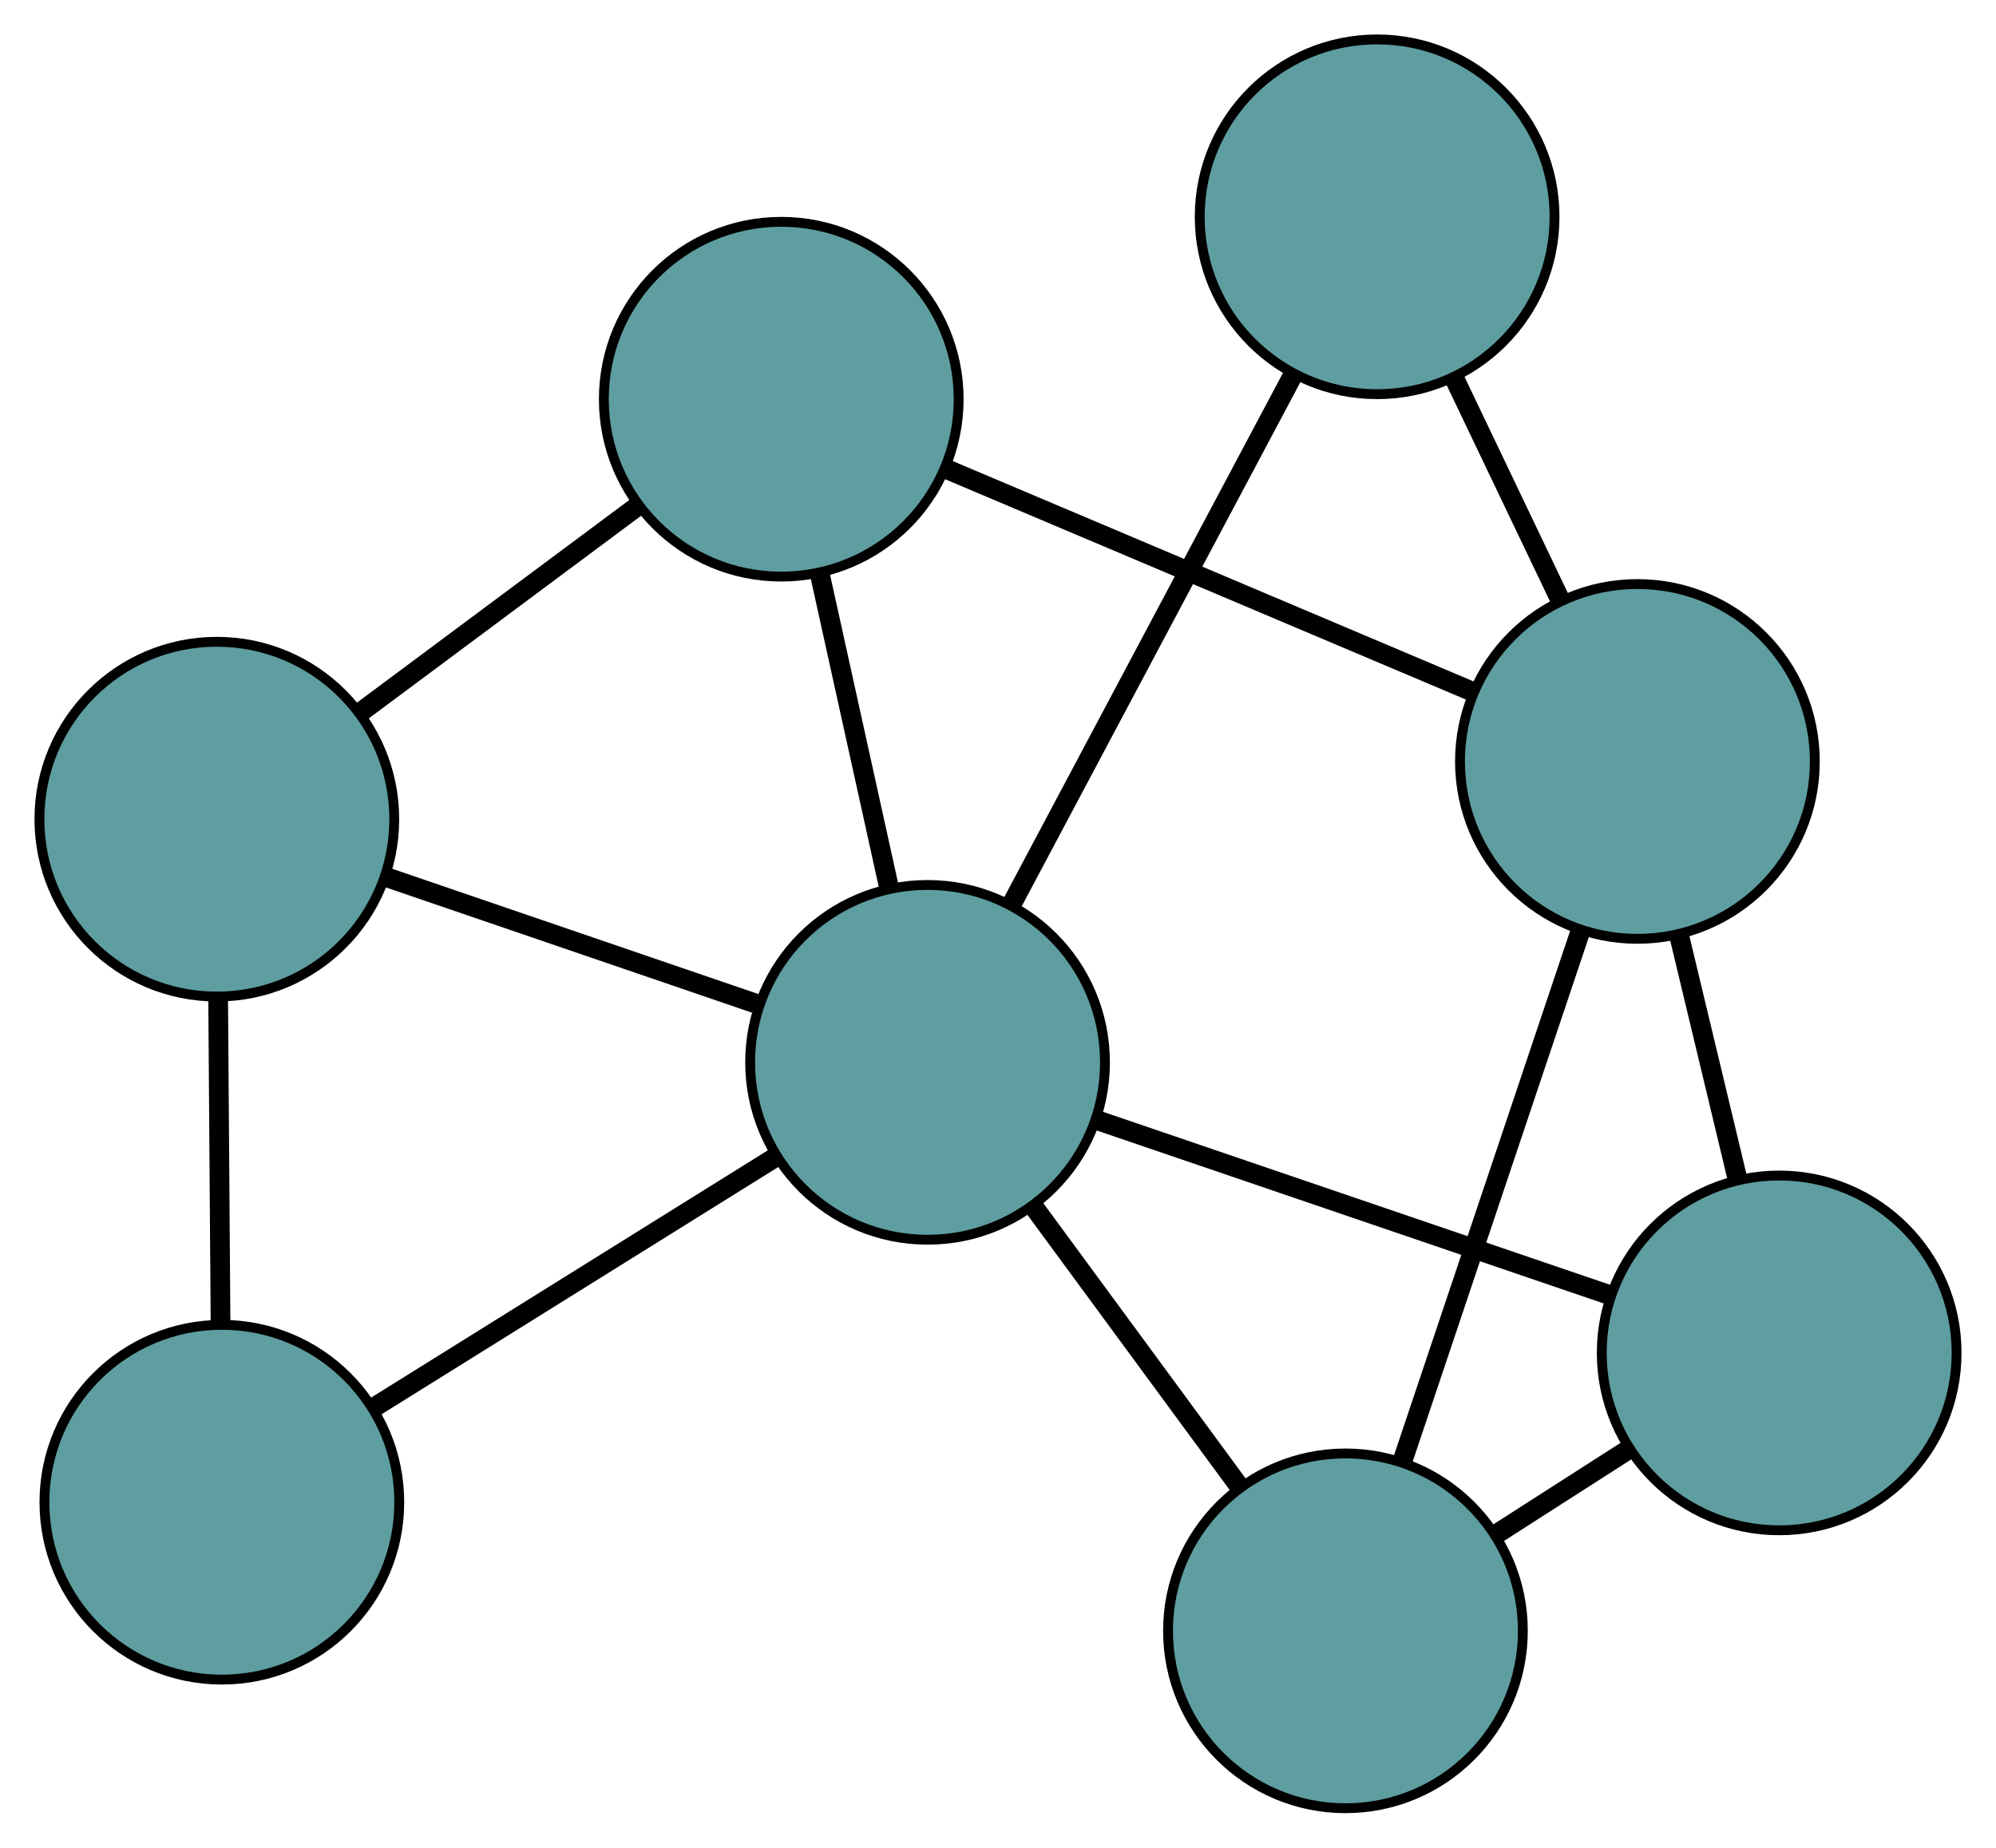 <?xml version="1.0" encoding="UTF-8" standalone="no"?>
<!DOCTYPE svg PUBLIC "-//W3C//DTD SVG 1.1//EN"
 "http://www.w3.org/Graphics/SVG/1.1/DTD/svg11.dtd">
<!-- Generated by graphviz version 2.36.0 (20140111.2315)
 -->
<!-- Title: G Pages: 1 -->
<svg width="100%" height="100%"
 viewBox="0.00 0.00 202.51 187.49" xmlns="http://www.w3.org/2000/svg" xmlns:xlink="http://www.w3.org/1999/xlink">
<g id="graph0" class="graph" transform="scale(1 1) rotate(0) translate(4 183.488)">
<title>G</title>
<!-- 0 -->
<g id="node1" class="node"><title>0</title>
<ellipse fill="cadetblue" stroke="black" cx="132.506" cy="-18" rx="18" ry="18"/>
</g>
<!-- 4 -->
<g id="node5" class="node"><title>4</title>
<ellipse fill="cadetblue" stroke="black" cx="176.511" cy="-46.203" rx="18" ry="18"/>
</g>
<!-- 0&#45;&#45;4 -->
<g id="edge1" class="edge"><title>0&#45;&#45;4</title>
<path fill="none" stroke="black" stroke-width="2" d="M147.897,-27.864C152.259,-30.66 157.003,-33.7 161.351,-36.487"/>
</g>
<!-- 6 -->
<g id="node7" class="node"><title>6</title>
<ellipse fill="cadetblue" stroke="black" cx="162.128" cy="-106.222" rx="18" ry="18"/>
</g>
<!-- 0&#45;&#45;6 -->
<g id="edge2" class="edge"><title>0&#45;&#45;6</title>
<path fill="none" stroke="black" stroke-width="2" d="M138.358,-35.43C143.585,-50.997 151.197,-73.665 156.389,-89.129"/>
</g>
<!-- 7 -->
<g id="node8" class="node"><title>7</title>
<ellipse fill="cadetblue" stroke="black" cx="90.108" cy="-75.687" rx="18" ry="18"/>
</g>
<!-- 0&#45;&#45;7 -->
<g id="edge3" class="edge"><title>0&#45;&#45;7</title>
<path fill="none" stroke="black" stroke-width="2" d="M121.807,-32.557C115.429,-41.235 107.355,-52.221 100.951,-60.934"/>
</g>
<!-- 1 -->
<g id="node2" class="node"><title>1</title>
<ellipse fill="cadetblue" stroke="black" cx="75.264" cy="-142.979" rx="18" ry="18"/>
</g>
<!-- 5 -->
<g id="node6" class="node"><title>5</title>
<ellipse fill="cadetblue" stroke="black" cx="18" cy="-100.363" rx="18" ry="18"/>
</g>
<!-- 1&#45;&#45;5 -->
<g id="edge4" class="edge"><title>1&#45;&#45;5</title>
<path fill="none" stroke="black" stroke-width="2" d="M60.814,-132.225C52.199,-125.814 41.293,-117.698 32.645,-111.261"/>
</g>
<!-- 1&#45;&#45;6 -->
<g id="edge5" class="edge"><title>1&#45;&#45;6</title>
<path fill="none" stroke="black" stroke-width="2" d="M92.012,-135.892C107.394,-129.383 130.066,-119.789 145.431,-113.288"/>
</g>
<!-- 1&#45;&#45;7 -->
<g id="edge6" class="edge"><title>1&#45;&#45;7</title>
<path fill="none" stroke="black" stroke-width="2" d="M79.164,-125.299C81.329,-115.486 84.014,-103.314 86.183,-93.483"/>
</g>
<!-- 2 -->
<g id="node3" class="node"><title>2</title>
<ellipse fill="cadetblue" stroke="black" cx="18.509" cy="-31.051" rx="18" ry="18"/>
</g>
<!-- 2&#45;&#45;5 -->
<g id="edge7" class="edge"><title>2&#45;&#45;5</title>
<path fill="none" stroke="black" stroke-width="2" d="M18.375,-49.262C18.301,-59.369 18.209,-71.906 18.134,-82.033"/>
</g>
<!-- 2&#45;&#45;7 -->
<g id="edge8" class="edge"><title>2&#45;&#45;7</title>
<path fill="none" stroke="black" stroke-width="2" d="M34.045,-40.736C46.054,-48.223 62.601,-58.538 74.603,-66.02"/>
</g>
<!-- 3 -->
<g id="node4" class="node"><title>3</title>
<ellipse fill="cadetblue" stroke="black" cx="135.721" cy="-161.488" rx="18" ry="18"/>
</g>
<!-- 3&#45;&#45;6 -->
<g id="edge9" class="edge"><title>3&#45;&#45;6</title>
<path fill="none" stroke="black" stroke-width="2" d="M143.501,-145.205C146.909,-138.073 150.9,-129.72 154.312,-122.579"/>
</g>
<!-- 3&#45;&#45;7 -->
<g id="edge10" class="edge"><title>3&#45;&#45;7</title>
<path fill="none" stroke="black" stroke-width="2" d="M127.142,-145.349C118.987,-130.009 106.791,-107.069 98.649,-91.753"/>
</g>
<!-- 4&#45;&#45;6 -->
<g id="edge11" class="edge"><title>4&#45;&#45;6</title>
<path fill="none" stroke="black" stroke-width="2" d="M172.273,-63.886C170.417,-71.632 168.243,-80.703 166.385,-88.458"/>
</g>
<!-- 4&#45;&#45;7 -->
<g id="edge12" class="edge"><title>4&#45;&#45;7</title>
<path fill="none" stroke="black" stroke-width="2" d="M159.44,-52.028C144.391,-57.163 122.566,-64.611 107.439,-69.773"/>
</g>
<!-- 5&#45;&#45;7 -->
<g id="edge13" class="edge"><title>5&#45;&#45;7</title>
<path fill="none" stroke="black" stroke-width="2" d="M35.089,-94.515C46.417,-90.638 61.237,-85.567 72.641,-81.664"/>
</g>
</g>
</svg>

